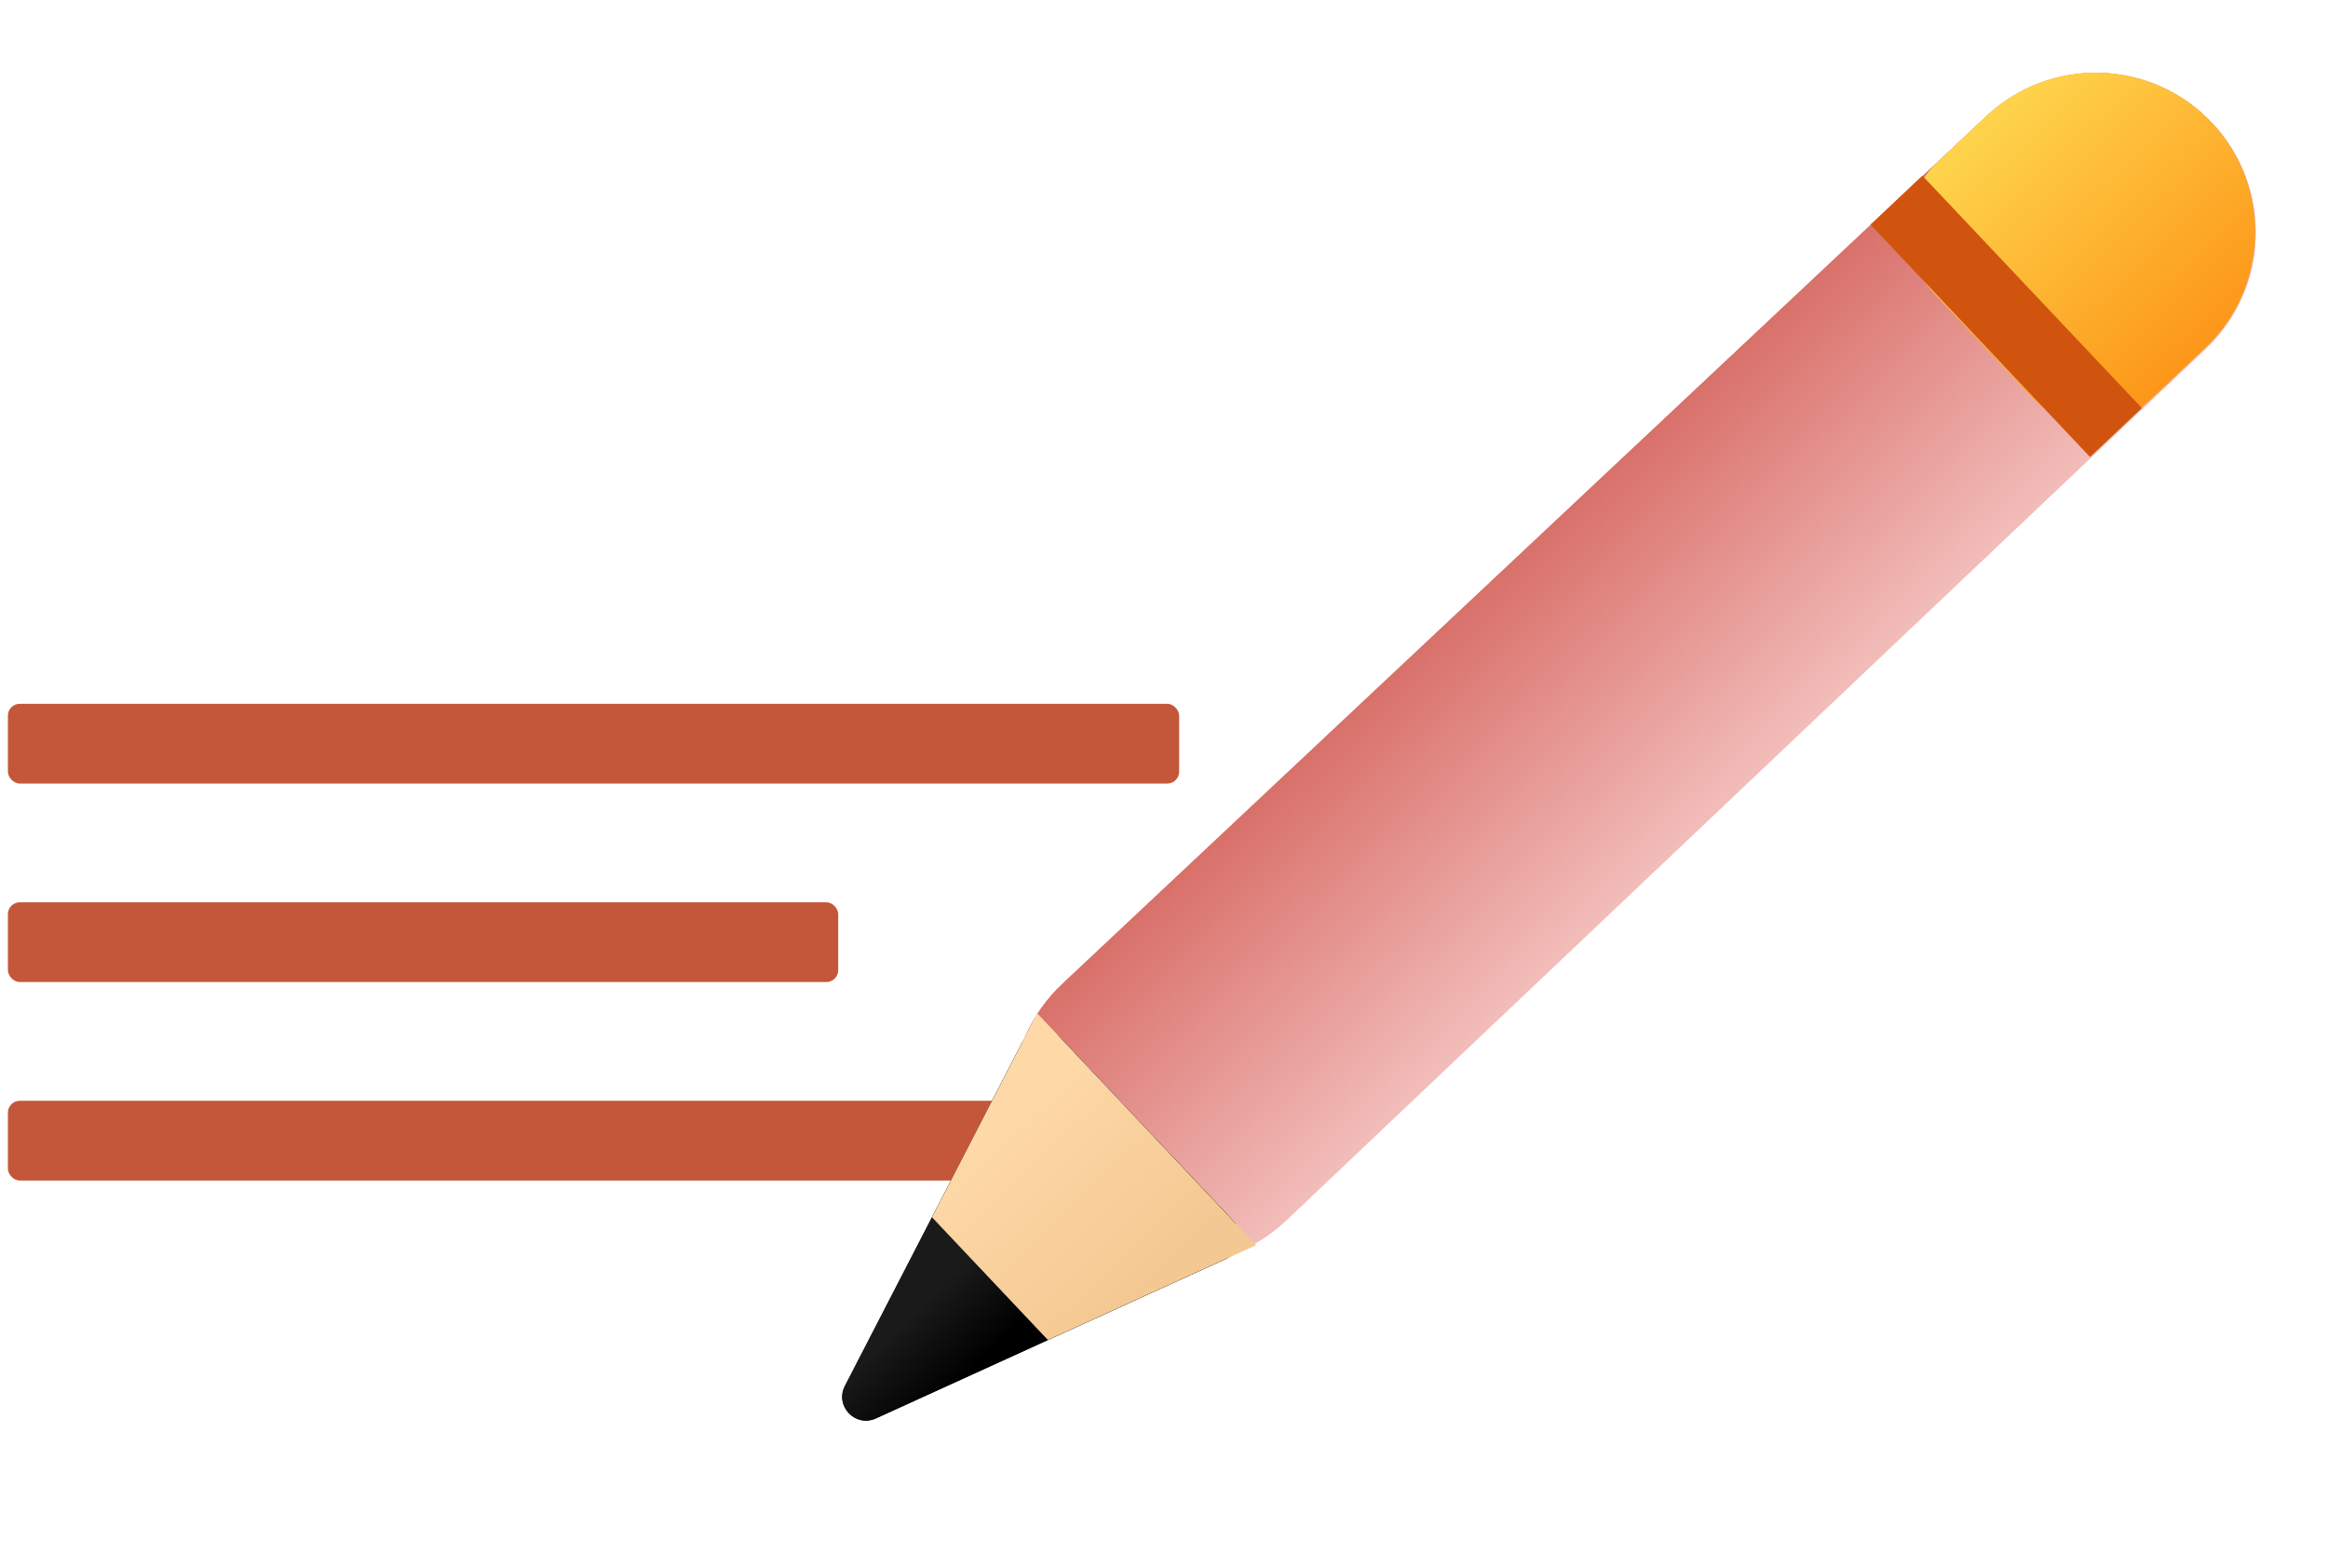 <svg width="196" height="132" viewBox="0 0 196 132" fill="none" xmlns="http://www.w3.org/2000/svg">
<rect x="0.665" y="59.26" width="98.612" height="6.715" rx="1" fill="#C4573A"/>
<rect x="0.665" y="75.973" width="69.906" height="6.715" rx="1" fill="#C4573A"/>
<rect x="0.665" y="92.686" width="98.612" height="6.715" rx="1" fill="#C4573A"/>
<path d="M186.238 10.352C191.334 15.748 191.099 24.252 185.713 29.358L108.291 102.753C102.843 107.918 94.253 107.74 89.024 102.354C83.687 96.857 83.891 88.055 89.475 82.81L167.242 9.782C172.649 4.705 181.145 4.96 186.238 10.352Z" fill="url(#paint0_linear_31_376)"/>
<path d="M186.238 10.352C191.334 15.748 191.099 24.252 185.713 29.358L108.291 102.753C102.843 107.918 94.253 107.74 89.024 102.354C83.687 96.857 83.891 88.055 89.475 82.81L167.242 9.782C172.649 4.705 181.145 4.96 186.238 10.352Z" fill="url(#paint1_linear_31_376)"/>
<path d="M186.205 10.318C191.297 15.708 191.054 24.205 185.664 29.296L180.85 33.843C178.111 36.43 173.793 36.307 171.206 33.568L162.804 24.671C159.849 21.542 159.99 16.611 163.118 13.656L167.227 9.776C172.617 4.685 181.114 4.927 186.205 10.318Z" fill="url(#paint2_linear_31_376)"/>
<path d="M73.742 119.432C72.014 120.22 70.264 118.383 71.135 116.695L86.028 87.827C86.66 86.602 88.312 86.369 89.259 87.371L103.838 102.807C104.78 103.804 104.461 105.431 103.213 106L73.742 119.432Z" fill="url(#paint3_linear_31_376)"/>
<path d="M73.742 119.432C72.014 120.22 70.264 118.383 71.135 116.695L86.028 87.827C86.66 86.602 88.312 86.369 89.259 87.371L103.838 102.807C104.78 103.804 104.461 105.431 103.213 106L73.742 119.432Z" fill="url(#paint4_linear_31_376)"/>
<path fill-rule="evenodd" clip-rule="evenodd" d="M88.228 112.83L105.758 104.84L87.321 85.319L78.463 102.49L88.228 112.83Z" fill="url(#paint5_linear_31_376)"/>
<rect x="175.964" y="38.479" width="26.913" height="6.004" transform="rotate(-133.365 175.964 38.479)" fill="#D1540E"/>
<defs>
<linearGradient id="paint0_linear_31_376" x1="146.908" y1="66.315" x2="128.037" y2="46.334" gradientUnits="userSpaceOnUse">
<stop stop-color="#F2BDBA"/>
<stop offset="1" stop-color="#D9706A"/>
</linearGradient>
<linearGradient id="paint1_linear_31_376" x1="146.908" y1="66.315" x2="128.037" y2="46.334" gradientUnits="userSpaceOnUse">
<stop stop-color="#F2BDBA"/>
<stop offset="1" stop-color="#D9706A"/>
</linearGradient>
<linearGradient id="paint2_linear_31_376" x1="183.213" y1="31.951" x2="164.342" y2="11.97" gradientUnits="userSpaceOnUse">
<stop stop-color="#FD9618"/>
<stop offset="1" stop-color="#FED54D"/>
</linearGradient>
<linearGradient id="paint3_linear_31_376" x1="81.039" y1="116.142" x2="76.298" y2="111.113" gradientUnits="userSpaceOnUse">
<stop/>
<stop offset="1" stop-color="#1A1A1A"/>
</linearGradient>
<linearGradient id="paint4_linear_31_376" x1="81.039" y1="116.142" x2="76.298" y2="111.113" gradientUnits="userSpaceOnUse">
<stop/>
<stop offset="1" stop-color="#1A1A1A"/>
</linearGradient>
<linearGradient id="paint5_linear_31_376" x1="83.199" y1="94.23" x2="96.461" y2="108.272" gradientUnits="userSpaceOnUse">
<stop stop-color="#FED9A8"/>
<stop offset="1" stop-color="#F4C892"/>
</linearGradient>
</defs>
</svg>
